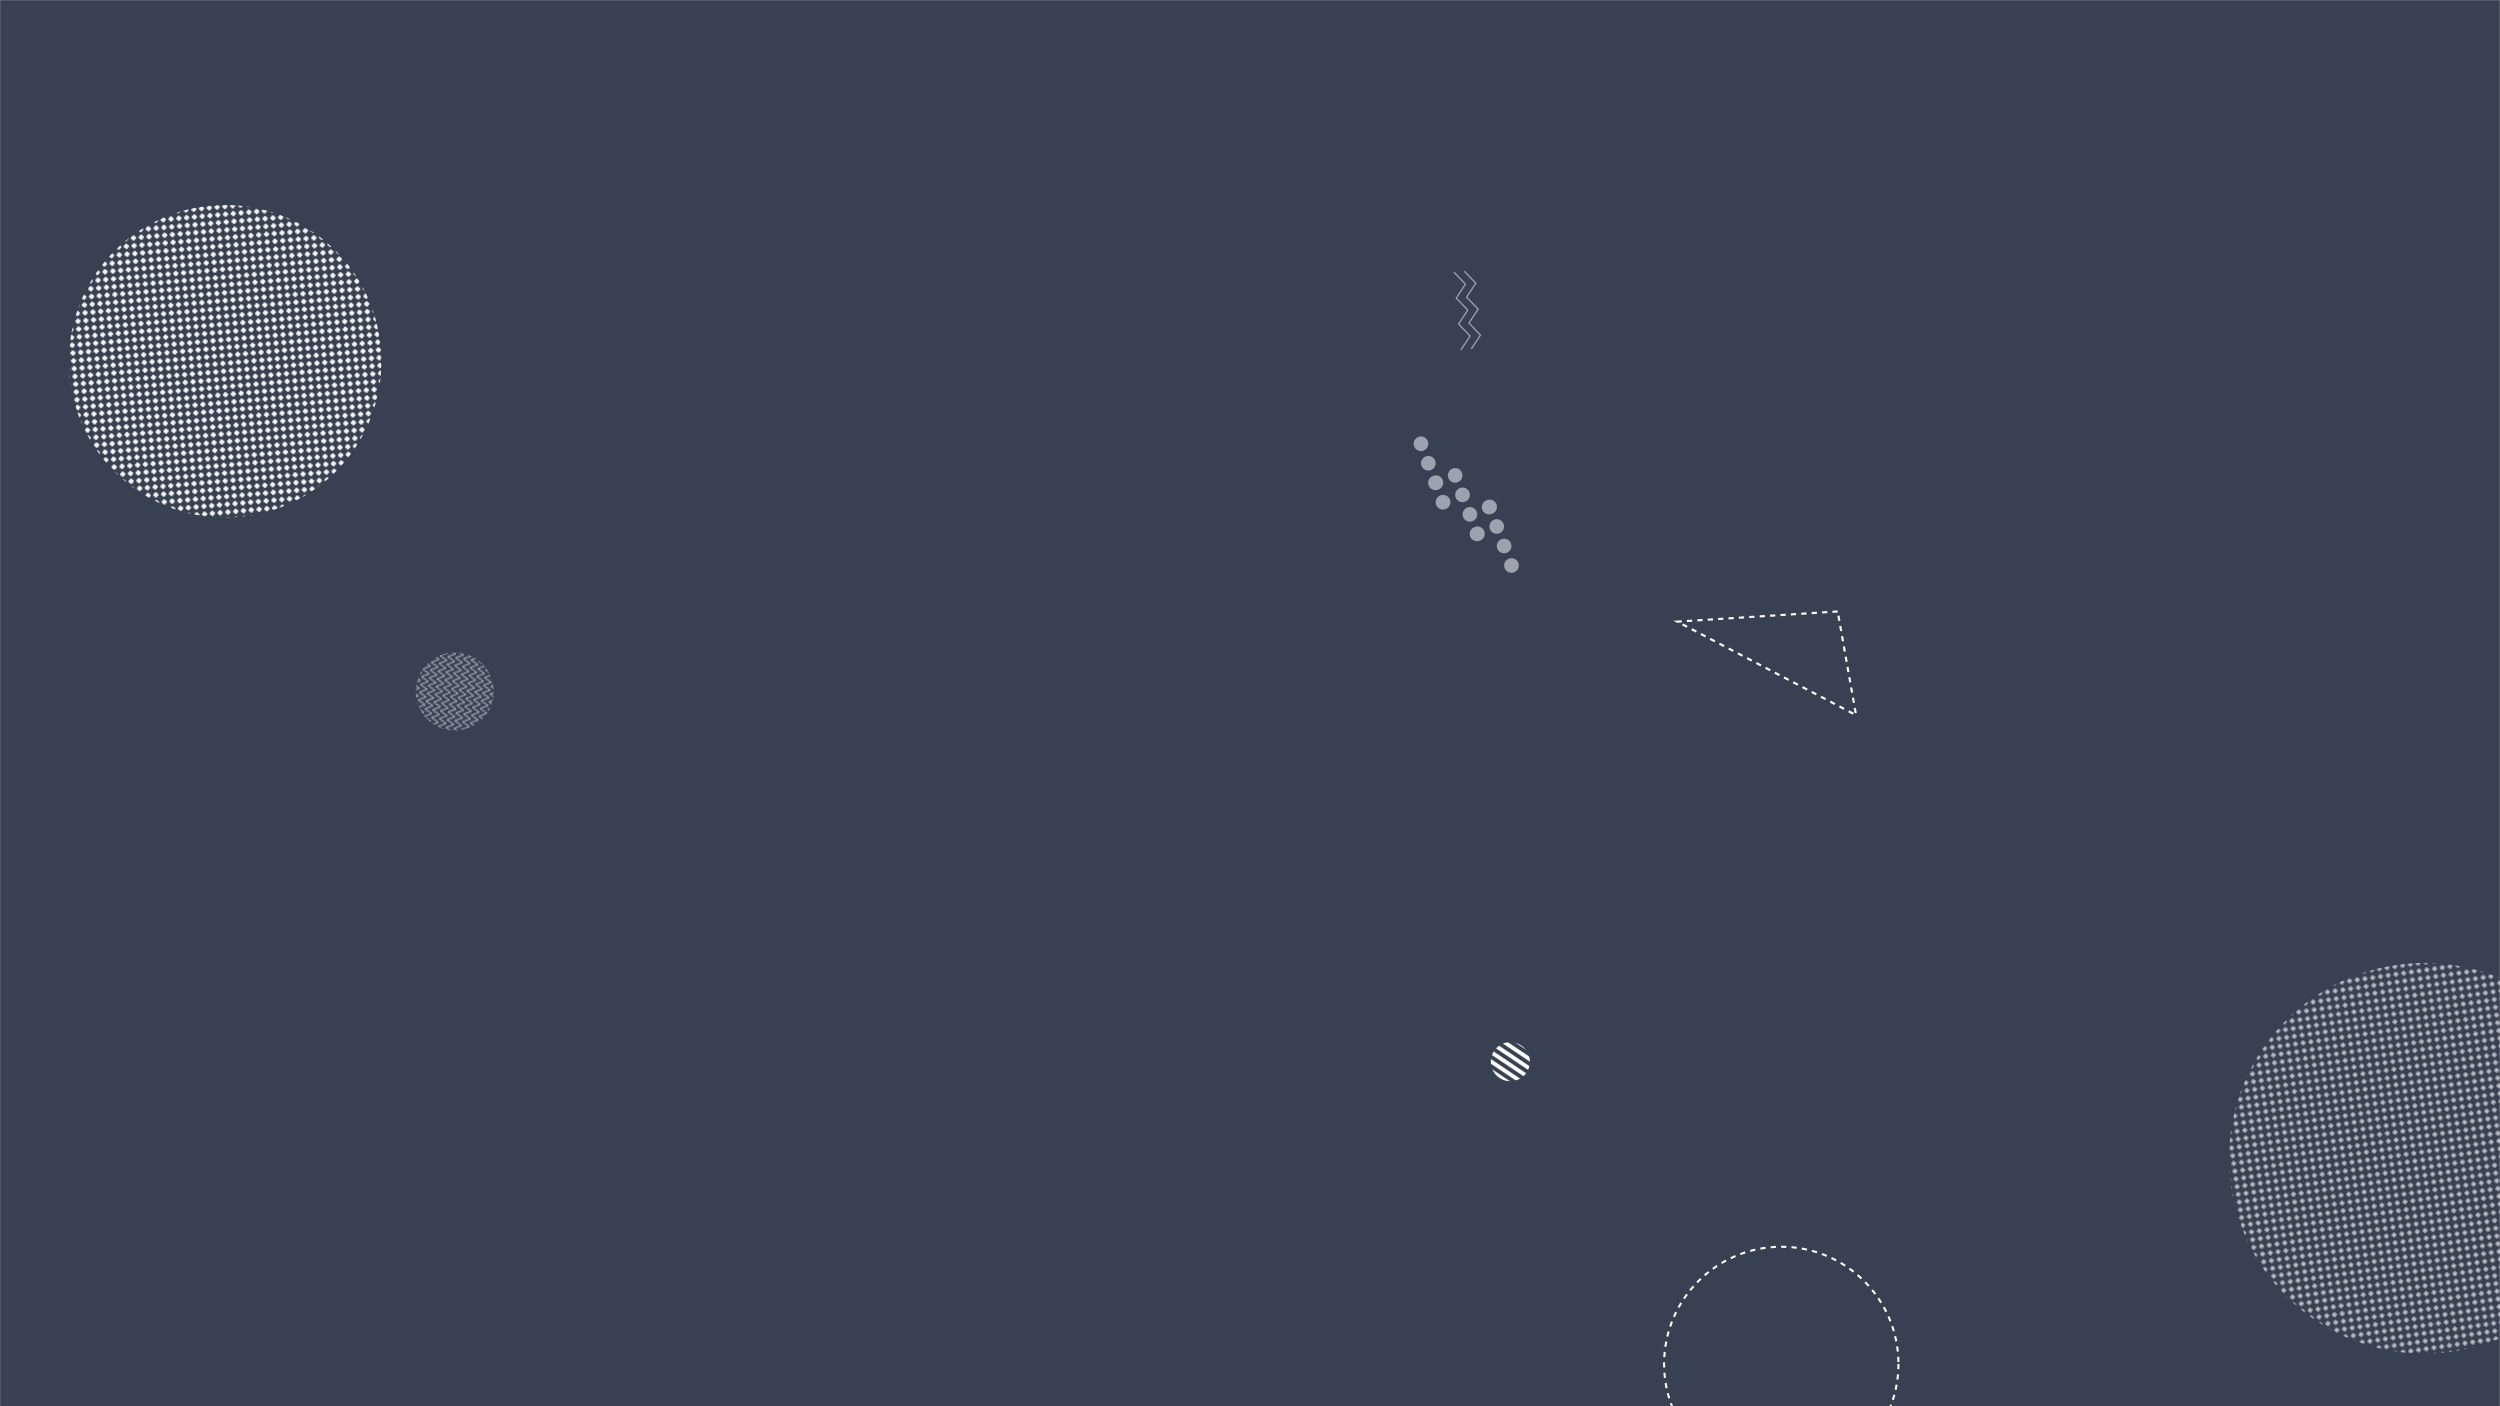 <svg xmlns="http://www.w3.org/2000/svg" version="1.1" xmlns:xlink="http://www.w3.org/1999/xlink" xmlns:svgjs="http://svgjs.com/svgjs" width="1920" height="1080" preserveAspectRatio="none" viewBox="0 0 1920 1080">
    <g mask="url(&quot;#SvgjsMask12071&quot;)" fill="none">
        <rect width="1920" height="1080" x="0" y="0" fill="rgba(55, 65, 81, 1)"></rect>
        <rect width="60" height="60" clip-path="url(&quot;#SvgjsClipPath12072&quot;)" x="1129.95" y="785.38" fill="url(#SvgjsPattern12073)" transform="rotate(33.87, 1159.95, 815.38)"></rect>
        <path d="M1124.56 208.28L1133.42 217.52 1126.35 228.2 1135.21 237.44 1128.14 248.12 1137 257.36 1129.92 268.04M1116.59 208.99L1125.45 218.24 1118.38 228.91 1127.24 238.16 1120.17 248.83 1129.03 258.08 1121.96 268.75" stroke="rgba(156, 163, 175, 1)" stroke-width="1"></path>
        <rect width="480" height="480" clip-path="url(&quot;#SvgjsClipPath12074&quot;)" x="-67.09" y="37.46" fill="url(#SvgjsPattern12075)" transform="rotate(355.02, 172.91, 277.46)"></rect>
        <path d="M1411.33 469.6 L1288.13 477.41L1425.457 549.232z" stroke="rgba(255, 255, 255, 1)" stroke-width="1.65" stroke-dasharray="4, 4"></path>
        <circle r="90" cx="1368.02" cy="1047.51" stroke="rgba(255, 255, 255, 1)" stroke-width="1.59" stroke-dasharray="4, 4"></circle>
        <path d="M1141.87 384.15a5.6 5.6 0 1 0 3.95 10.47 5.6 5.6 0 1 0-3.95-10.47zM1147.52 399.11a5.6 5.6 0 1 0 3.96 10.48 5.6 5.6 0 1 0-3.96-10.48zM1153.17 414.08a5.6 5.6 0 1 0 3.96 10.48 5.6 5.6 0 1 0-3.96-10.48zM1158.83 429.05a5.6 5.6 0 1 0 3.95 10.48 5.6 5.6 0 1 0-3.95-10.48zM1115.59 359.86a5.6 5.6 0 1 0 3.96 10.48 5.6 5.6 0 1 0-3.96-10.48zM1121.25 374.83a5.6 5.6 0 1 0 3.95 10.48 5.6 5.6 0 1 0-3.95-10.48zM1126.9 389.8a5.6 5.6 0 1 0 3.96 10.48 5.6 5.6 0 1 0-3.96-10.48zM1132.55 404.77a5.6 5.6 0 1 0 3.96 10.47 5.6 5.6 0 1 0-3.96-10.47zM1089.32 335.58a5.6 5.6 0 1 0 3.96 10.48 5.6 5.6 0 1 0-3.96-10.48zM1094.97 350.55a5.6 5.6 0 1 0 3.96 10.48 5.6 5.6 0 1 0-3.96-10.48zM1100.62 365.52a5.6 5.6 0 1 0 3.96 10.47 5.6 5.6 0 1 0-3.96-10.47zM1106.28 380.48a5.6 5.6 0 1 0 3.95 10.48 5.6 5.6 0 1 0-3.95-10.48z" fill="rgba(156, 163, 175, 1)"></path>
        <rect width="600" height="600" clip-path="url(&quot;#SvgjsClipPath12076&quot;)" x="1561.95" y="589.53" fill="url(#SvgjsPattern12077)" transform="rotate(81.79, 1861.95, 889.53)"></rect>
        <rect width="120" height="120" clip-path="url(&quot;#SvgjsClipPath12078&quot;)" x="289.26" y="471.06" fill="url(#SvgjsPattern12079)" transform="rotate(277.87, 349.26, 531.06)"></rect>
    </g>
    <defs>
        <mask id="SvgjsMask12071">
            <rect width="1920" height="1080" fill="#ffffff"></rect>
        </mask>
        <pattern x="0" y="0" width="60" height="6" patternUnits="userSpaceOnUse" id="SvgjsPattern12073">
            <rect width="60" height="3" x="0" y="0" fill="rgba(255, 255, 255, 1)"></rect>
            <rect width="60" height="3" x="0" y="3" fill="rgba(0, 0, 0, 0)"></rect>
        </pattern>
        <clipPath id="SvgjsClipPath12072">
            <circle r="15" cx="1159.95" cy="815.38"></circle>
        </clipPath>
        <pattern x="0" y="0" width="6" height="6" patternUnits="userSpaceOnUse" id="SvgjsPattern12075">
            <path d="M3 1L3 5M1 3L5 3" stroke="rgba(255, 255, 255, 1)" fill="none" stroke-width="1.65"></path>
        </pattern>
        <clipPath id="SvgjsClipPath12074">
            <circle r="120" cx="172.91" cy="277.46"></circle>
        </clipPath>
        <pattern x="0" y="0" width="6" height="6" patternUnits="userSpaceOnUse" id="SvgjsPattern12077">
            <path d="M3 1L3 5M1 3L5 3" stroke="rgba(229, 231, 235, 1)" fill="none" stroke-width="1"></path>
        </pattern>
        <clipPath id="SvgjsClipPath12076">
            <circle r="150" cx="1861.95" cy="889.53"></circle>
        </clipPath>
        <pattern x="0" y="0" width="6" height="6" patternUnits="userSpaceOnUse" id="SvgjsPattern12079">
            <path d="M0 6L3 0L6 6" stroke="rgba(156, 163, 175, 1)" fill="none"></path>
        </pattern>
        <clipPath id="SvgjsClipPath12078">
            <circle r="30" cx="349.26" cy="531.06"></circle>
        </clipPath>
    </defs>
</svg>